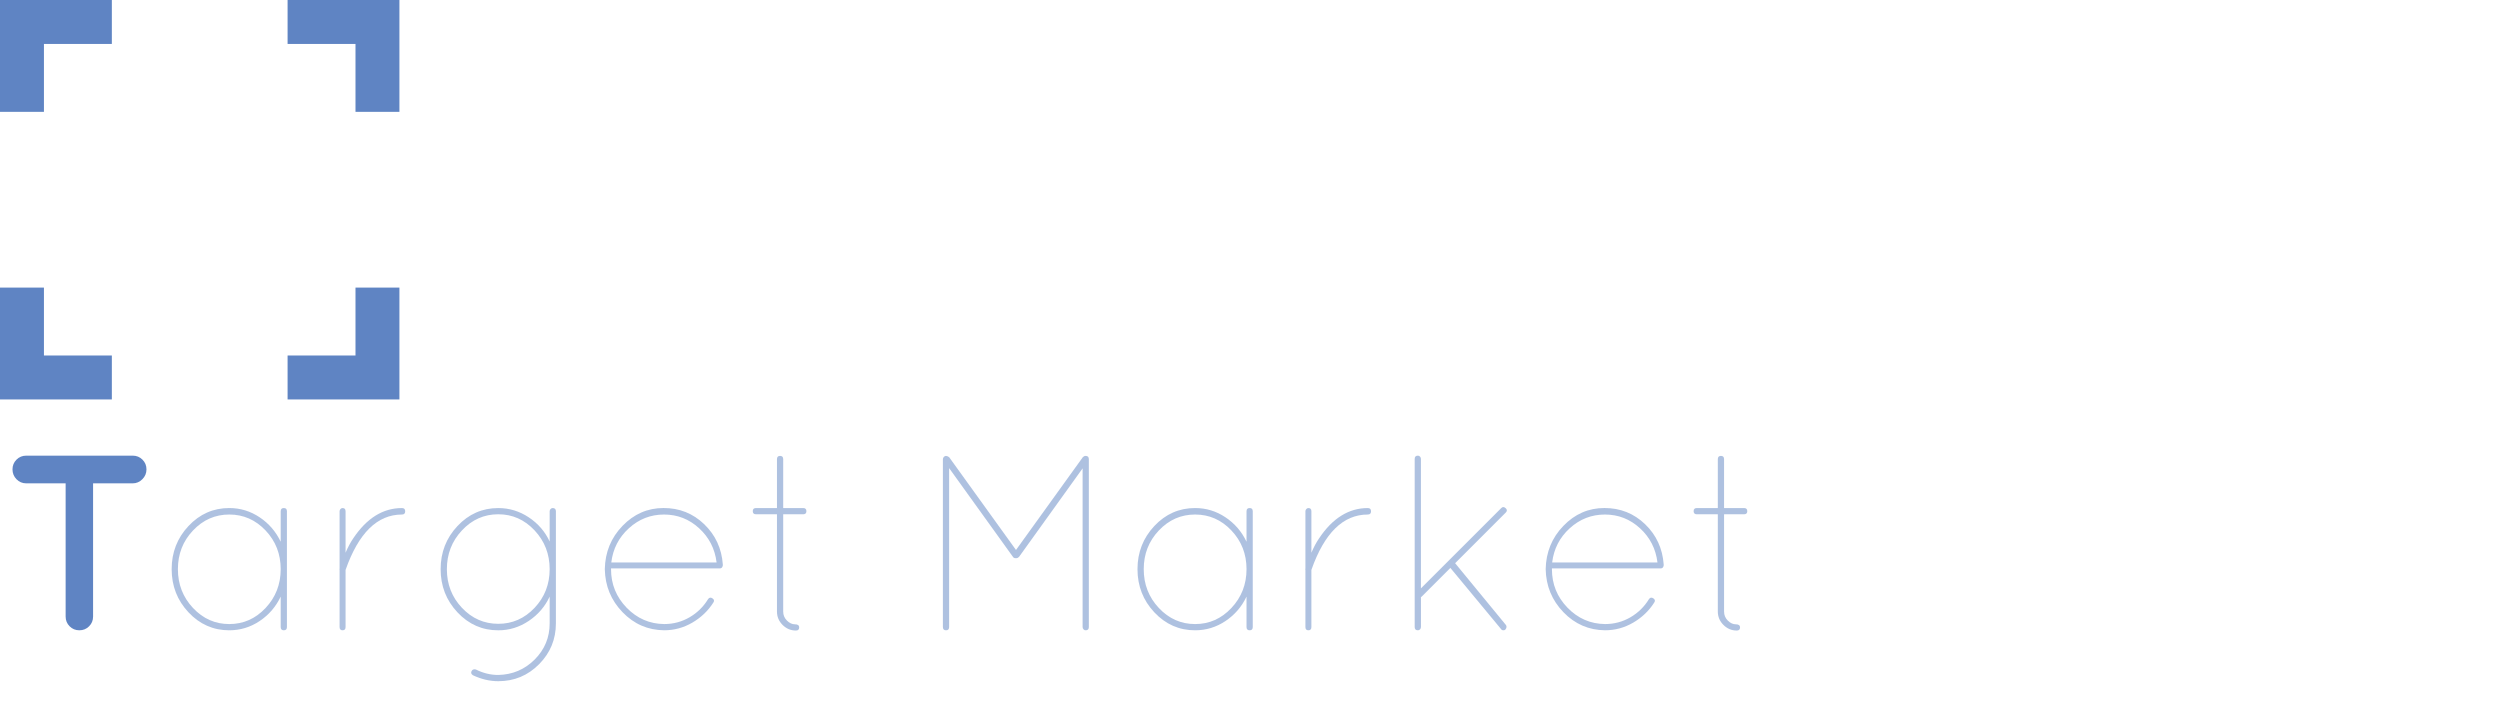 <?xml version="1.0" encoding="utf-8"?>
<!-- Generator: Adobe Illustrator 15.0.0, SVG Export Plug-In . SVG Version: 6.00 Build 0)  -->
<!DOCTYPE svg PUBLIC "-//W3C//DTD SVG 1.1//EN" "http://www.w3.org/Graphics/SVG/1.1/DTD/svg11.dtd">
<svg version="1.1" id="Layer_1" xmlns="http://www.w3.org/2000/svg" xmlns:xlink="http://www.w3.org/1999/xlink" x="0px" y="0px"
	 width="267.092px" height="75.722px" viewBox="-55.723 -13.89 267.092 75.722"
	 enable-background="new -55.723 -13.89 267.092 75.722" xml:space="preserve">
<g>
	<path fill="#5F84C3" d="M-40.501,35.217c0.284,0.284,0.426,0.631,0.426,1.039c0,0.409-0.146,0.76-0.44,1.053
		c-0.293,0.293-0.636,0.44-1.026,0.44h-4.238v14.234c0,0.409-0.143,0.755-0.426,1.039c-0.285,0.285-0.631,0.427-1.04,0.427
		c-0.409,0-0.756-0.142-1.04-0.427c-0.284-0.284-0.426-0.63-0.426-1.039V37.749h-4.211c-0.409,0-0.756-0.147-1.04-0.44
		s-0.426-0.644-0.426-1.053c0-0.408,0.142-0.755,0.426-1.039s0.631-0.427,1.04-0.427h11.382
		C-41.133,34.79-40.786,34.933-40.501,35.217z"/>
	<path opacity="0.5" fill="#5F84C3" d="M-25.734,40.734c0-0.23,0.11-0.347,0.333-0.347c0.222,0,0.333,0.116,0.333,0.347v12.368
		c0,0.231-0.111,0.347-0.333,0.347c-0.223,0-0.333-0.115-0.333-0.347v-3.252c-0.516,1.084-1.267,1.955-2.253,2.612
		c-0.986,0.658-2.065,0.986-3.239,0.986c-1.706,0-3.159-0.64-4.358-1.919c-1.2-1.279-1.799-2.816-1.799-4.612
		c0-1.794,0.6-3.332,1.799-4.611c1.199-1.279,2.652-1.919,4.358-1.919c1.173,0,2.252,0.329,3.239,0.986s1.737,1.528,2.253,2.612
		V40.734z M-35.104,51.063c1.075,1.146,2.368,1.72,3.878,1.72s2.803-0.573,3.879-1.72c1.075-1.146,1.613-2.527,1.613-4.146
		c0-1.616-0.538-2.994-1.613-4.131c-1.076-1.138-2.369-1.706-3.879-1.706s-2.803,0.568-3.878,1.706
		c-1.075,1.137-1.613,2.515-1.613,4.131C-36.717,48.536-36.179,49.917-35.104,51.063z"/>
	<path opacity="0.5" fill="#5F84C3" d="M-12.779,41.081c-2.63,0-4.638,1.973-6.024,5.917v6.104c0,0.231-0.107,0.347-0.32,0.347
		c-0.213,0-0.32-0.115-0.32-0.347v-6.104c-0.018-0.035-0.018-0.088,0-0.159v-6.104c0-0.089,0.031-0.169,0.093-0.24
		c0.062-0.07,0.137-0.106,0.227-0.106c0.213,0,0.32,0.116,0.32,0.347v4.425c0.249-0.587,0.524-1.102,0.826-1.546
		c1.439-2.15,3.172-3.226,5.198-3.226c0.23,0,0.346,0.116,0.346,0.347S-12.549,41.081-12.779,41.081z"/>
	<path opacity="0.5" fill="#5F84C3" d="M3.321,40.388c0.231,0,0.347,0.116,0.347,0.347v11.969c0,1.706-0.6,3.163-1.799,4.371
		c-1.2,1.209-2.652,1.812-4.358,1.812c-0.906,0-1.812-0.213-2.719-0.639c-0.178-0.125-0.223-0.271-0.133-0.44
		c0.089-0.169,0.24-0.227,0.453-0.173c0.782,0.391,1.582,0.586,2.399,0.586c1.528-0.035,2.826-0.586,3.892-1.652
		c1.066-1.066,1.599-2.355,1.599-3.865v-2.853c-0.498,1.066-1.244,1.933-2.239,2.599c-0.995,0.667-2.079,1-3.252,1
		c-1.706,0-3.159-0.64-4.358-1.919c-1.199-1.279-1.799-2.816-1.799-4.612c0-1.794,0.6-3.332,1.799-4.611
		c1.2-1.279,2.652-1.919,4.358-1.919c1.173,0,2.257,0.329,3.252,0.986s1.742,1.52,2.239,2.586v-3.226
		c0-0.089,0.031-0.169,0.093-0.24C3.156,40.424,3.232,40.388,3.321,40.388z M1.388,51.051c1.075-1.138,1.613-2.515,1.613-4.133
		c0-1.616-0.538-2.998-1.613-4.145s-2.368-1.72-3.878-1.72c-1.511,0-2.803,0.573-3.878,1.72s-1.613,2.528-1.613,4.145
		c0,1.618,0.538,2.995,1.613,4.133c1.075,1.137,2.368,1.705,3.878,1.705C-0.98,52.756,0.313,52.188,1.388,51.051z"/>
	<path opacity="0.5" fill="#5F84C3" d="M21.501,46.412v0.106c-0.036,0.214-0.143,0.32-0.32,0.32H9.558v0.079
		c0,1.6,0.555,2.973,1.666,4.119c1.11,1.146,2.448,1.729,4.012,1.746c0.978,0,1.879-0.24,2.706-0.72
		c0.826-0.48,1.488-1.129,1.986-1.946c0.124-0.178,0.28-0.204,0.466-0.08c0.187,0.125,0.217,0.275,0.093,0.453
		c-0.569,0.889-1.319,1.604-2.252,2.146s-1.933,0.812-2.999,0.812c-1.742-0.018-3.225-0.662-4.451-1.933
		c-1.227-1.271-1.857-2.803-1.893-4.599c0.035-1.812,0.666-3.354,1.893-4.624c1.226-1.271,2.688-1.906,4.385-1.906
		c1.697,0,3.146,0.577,4.345,1.732C20.714,43.275,21.376,44.706,21.501,46.412z M18.968,42.547
		c-1.066-0.978-2.315-1.466-3.745-1.466c-1.431,0-2.684,0.488-3.758,1.466c-1.076,0.978-1.702,2.195-1.879,3.652h11.249
		C20.656,44.742,20.034,43.524,18.968,42.547z"/>
	<path opacity="0.5" fill="#5F84C3" d="M30.084,40.388c0.231,0,0.347,0.111,0.347,0.333c0,0.223-0.116,0.333-0.347,0.333h-2.132
		V51.45c0,0.373,0.133,0.693,0.4,0.96c0.267,0.266,0.55,0.399,0.853,0.399s0.454,0.111,0.454,0.333c0,0.223-0.116,0.333-0.347,0.333
		c-0.551,0-1.026-0.199-1.426-0.6c-0.4-0.399-0.6-0.875-0.6-1.426V41.054h-2.239c-0.231,0-0.347-0.11-0.347-0.333
		c0-0.222,0.116-0.333,0.347-0.333h2.239v-5.225c0-0.23,0.111-0.347,0.333-0.347s0.333,0.116,0.333,0.347v5.225H30.084z"/>
	<path opacity="0.5" fill="#5F84C3" d="M59.939,53.103V36.149l-6.797,9.463c-0.089,0.089-0.187,0.134-0.293,0.134h-0.053
		c-0.143,0-0.24-0.045-0.293-0.134l-6.824-9.489v16.979c0,0.231-0.111,0.347-0.333,0.347s-0.333-0.115-0.333-0.347V35.163
		c0-0.089,0.035-0.169,0.106-0.24c0.071-0.07,0.142-0.106,0.213-0.106c0.106,0,0.222,0.045,0.347,0.133l7.144,9.917l7.144-9.917
		c0.089-0.088,0.187-0.133,0.293-0.133c0.23,0,0.347,0.116,0.347,0.347v17.939c0,0.231-0.116,0.347-0.347,0.347
		c-0.089,0-0.165-0.035-0.227-0.106C59.969,53.271,59.939,53.191,59.939,53.103z"/>
	<path opacity="0.5" fill="#5F84C3" d="M77.452,40.734c0-0.23,0.11-0.347,0.333-0.347c0.222,0,0.333,0.116,0.333,0.347v12.368
		c0,0.231-0.111,0.347-0.333,0.347c-0.223,0-0.333-0.115-0.333-0.347v-3.252c-0.516,1.084-1.267,1.955-2.253,2.612
		c-0.986,0.658-2.065,0.986-3.238,0.986c-1.706,0-3.159-0.64-4.358-1.919c-1.2-1.279-1.799-2.816-1.799-4.612
		c0-1.794,0.6-3.332,1.799-4.611c1.199-1.279,2.652-1.919,4.358-1.919c1.173,0,2.252,0.329,3.238,0.986
		c0.986,0.657,1.737,1.528,2.253,2.612V40.734z M68.082,51.063c1.075,1.146,2.368,1.72,3.879,1.72c1.51,0,2.803-0.573,3.878-1.72
		c1.075-1.146,1.613-2.527,1.613-4.146c0-1.616-0.538-2.994-1.613-4.131c-1.076-1.138-2.369-1.706-3.878-1.706
		c-1.511,0-2.804,0.568-3.879,1.706c-1.075,1.137-1.612,2.515-1.612,4.131C66.469,48.536,67.007,49.917,68.082,51.063z"/>
	<path opacity="0.5" fill="#5F84C3" d="M90.406,41.081c-2.63,0-4.638,1.973-6.024,5.917v6.104c0,0.231-0.106,0.347-0.319,0.347
		c-0.214,0-0.32-0.115-0.32-0.347v-6.104c-0.018-0.035-0.018-0.088,0-0.159v-6.104c0-0.089,0.031-0.169,0.094-0.24
		c0.062-0.07,0.138-0.106,0.227-0.106c0.213,0,0.319,0.116,0.319,0.347v4.425c0.249-0.587,0.524-1.102,0.827-1.546
		c1.439-2.15,3.172-3.226,5.197-3.226c0.231,0,0.347,0.116,0.347,0.347S90.637,41.081,90.406,41.081z"/>
	<path opacity="0.5" fill="#5F84C3" d="M95.418,53.103V35.137c0-0.231,0.115-0.347,0.347-0.347c0.089,0,0.164,0.036,0.227,0.106
		c0.062,0.071,0.093,0.151,0.093,0.24v13.834l8.584-8.583c0.142-0.142,0.297-0.138,0.466,0.014s0.174,0.306,0.014,0.466
		l-5.411,5.412l5.411,6.584c0.089,0.106,0.103,0.23,0.04,0.373s-0.155,0.213-0.28,0.213c-0.124,0-0.213-0.044-0.267-0.133
		l-5.411-6.531l-3.065,3.065c-0.035,0.036-0.062,0.054-0.08,0.054v3.198c0,0.089-0.031,0.169-0.093,0.24
		c-0.062,0.071-0.138,0.106-0.227,0.106C95.533,53.449,95.418,53.334,95.418,53.103z"/>
	<path opacity="0.5" fill="#5F84C3" d="M122.02,46.412v0.106c-0.035,0.214-0.142,0.32-0.319,0.32h-11.622v0.079
		c0,1.6,0.555,2.973,1.666,4.119c1.11,1.146,2.447,1.729,4.012,1.746c0.977,0,1.879-0.24,2.705-0.72
		c0.827-0.48,1.488-1.129,1.986-1.946c0.124-0.178,0.28-0.204,0.467-0.08c0.187,0.125,0.217,0.275,0.093,0.453
		c-0.568,0.889-1.319,1.604-2.252,2.146c-0.934,0.542-1.933,0.812-2.999,0.812c-1.742-0.018-3.226-0.662-4.452-1.933
		c-1.226-1.271-1.856-2.803-1.893-4.599c0.036-1.812,0.667-3.354,1.893-4.624c1.227-1.271,2.688-1.906,4.386-1.906
		c1.696,0,3.146,0.577,4.345,1.732S121.896,44.706,122.02,46.412z M119.488,42.547c-1.065-0.978-2.314-1.466-3.745-1.466
		s-2.684,0.488-3.759,1.466s-1.701,2.195-1.879,3.652h11.249C121.177,44.742,120.554,43.524,119.488,42.547z"/>
	<path opacity="0.5" fill="#5F84C3" d="M130.604,40.388c0.23,0,0.346,0.111,0.346,0.333c0,0.223-0.115,0.333-0.346,0.333h-2.133
		V51.45c0,0.373,0.133,0.693,0.399,0.96c0.267,0.266,0.551,0.399,0.854,0.399c0.302,0,0.453,0.111,0.453,0.333
		c0,0.223-0.116,0.333-0.347,0.333c-0.551,0-1.026-0.199-1.426-0.6c-0.4-0.399-0.6-0.875-0.6-1.426V41.054h-2.239
		c-0.231,0-0.347-0.11-0.347-0.333c0-0.222,0.115-0.333,0.347-0.333h2.239v-5.225c0-0.23,0.11-0.347,0.333-0.347
		c0.222,0,0.333,0.116,0.333,0.347v5.225H130.604z"/>
</g>
<g>
	<polygon fill="#5F84C3" points="-43.774,-13.89 -55.723,-13.89 -55.723,-1.941 -51.029,-1.941 -51.029,-9.195 -43.774,-9.195 	"/>
	<polygon fill="#5F84C3" points="-43.774,28.785 -55.723,28.785 -55.723,16.835 -51.029,16.835 -51.029,24.09 -43.774,24.09 	"/>
	<polygon fill="#5F84C3" points="-24.998,-13.89 -13.05,-13.89 -13.05,-1.941 -17.743,-1.941 -17.743,-9.195 -24.998,-9.195 	"/>
	<polygon fill="#5F84C3" points="-24.998,28.785 -13.05,28.785 -13.05,16.835 -17.743,16.835 -17.743,24.09 -24.998,24.09 	"/>
</g>
</svg>
